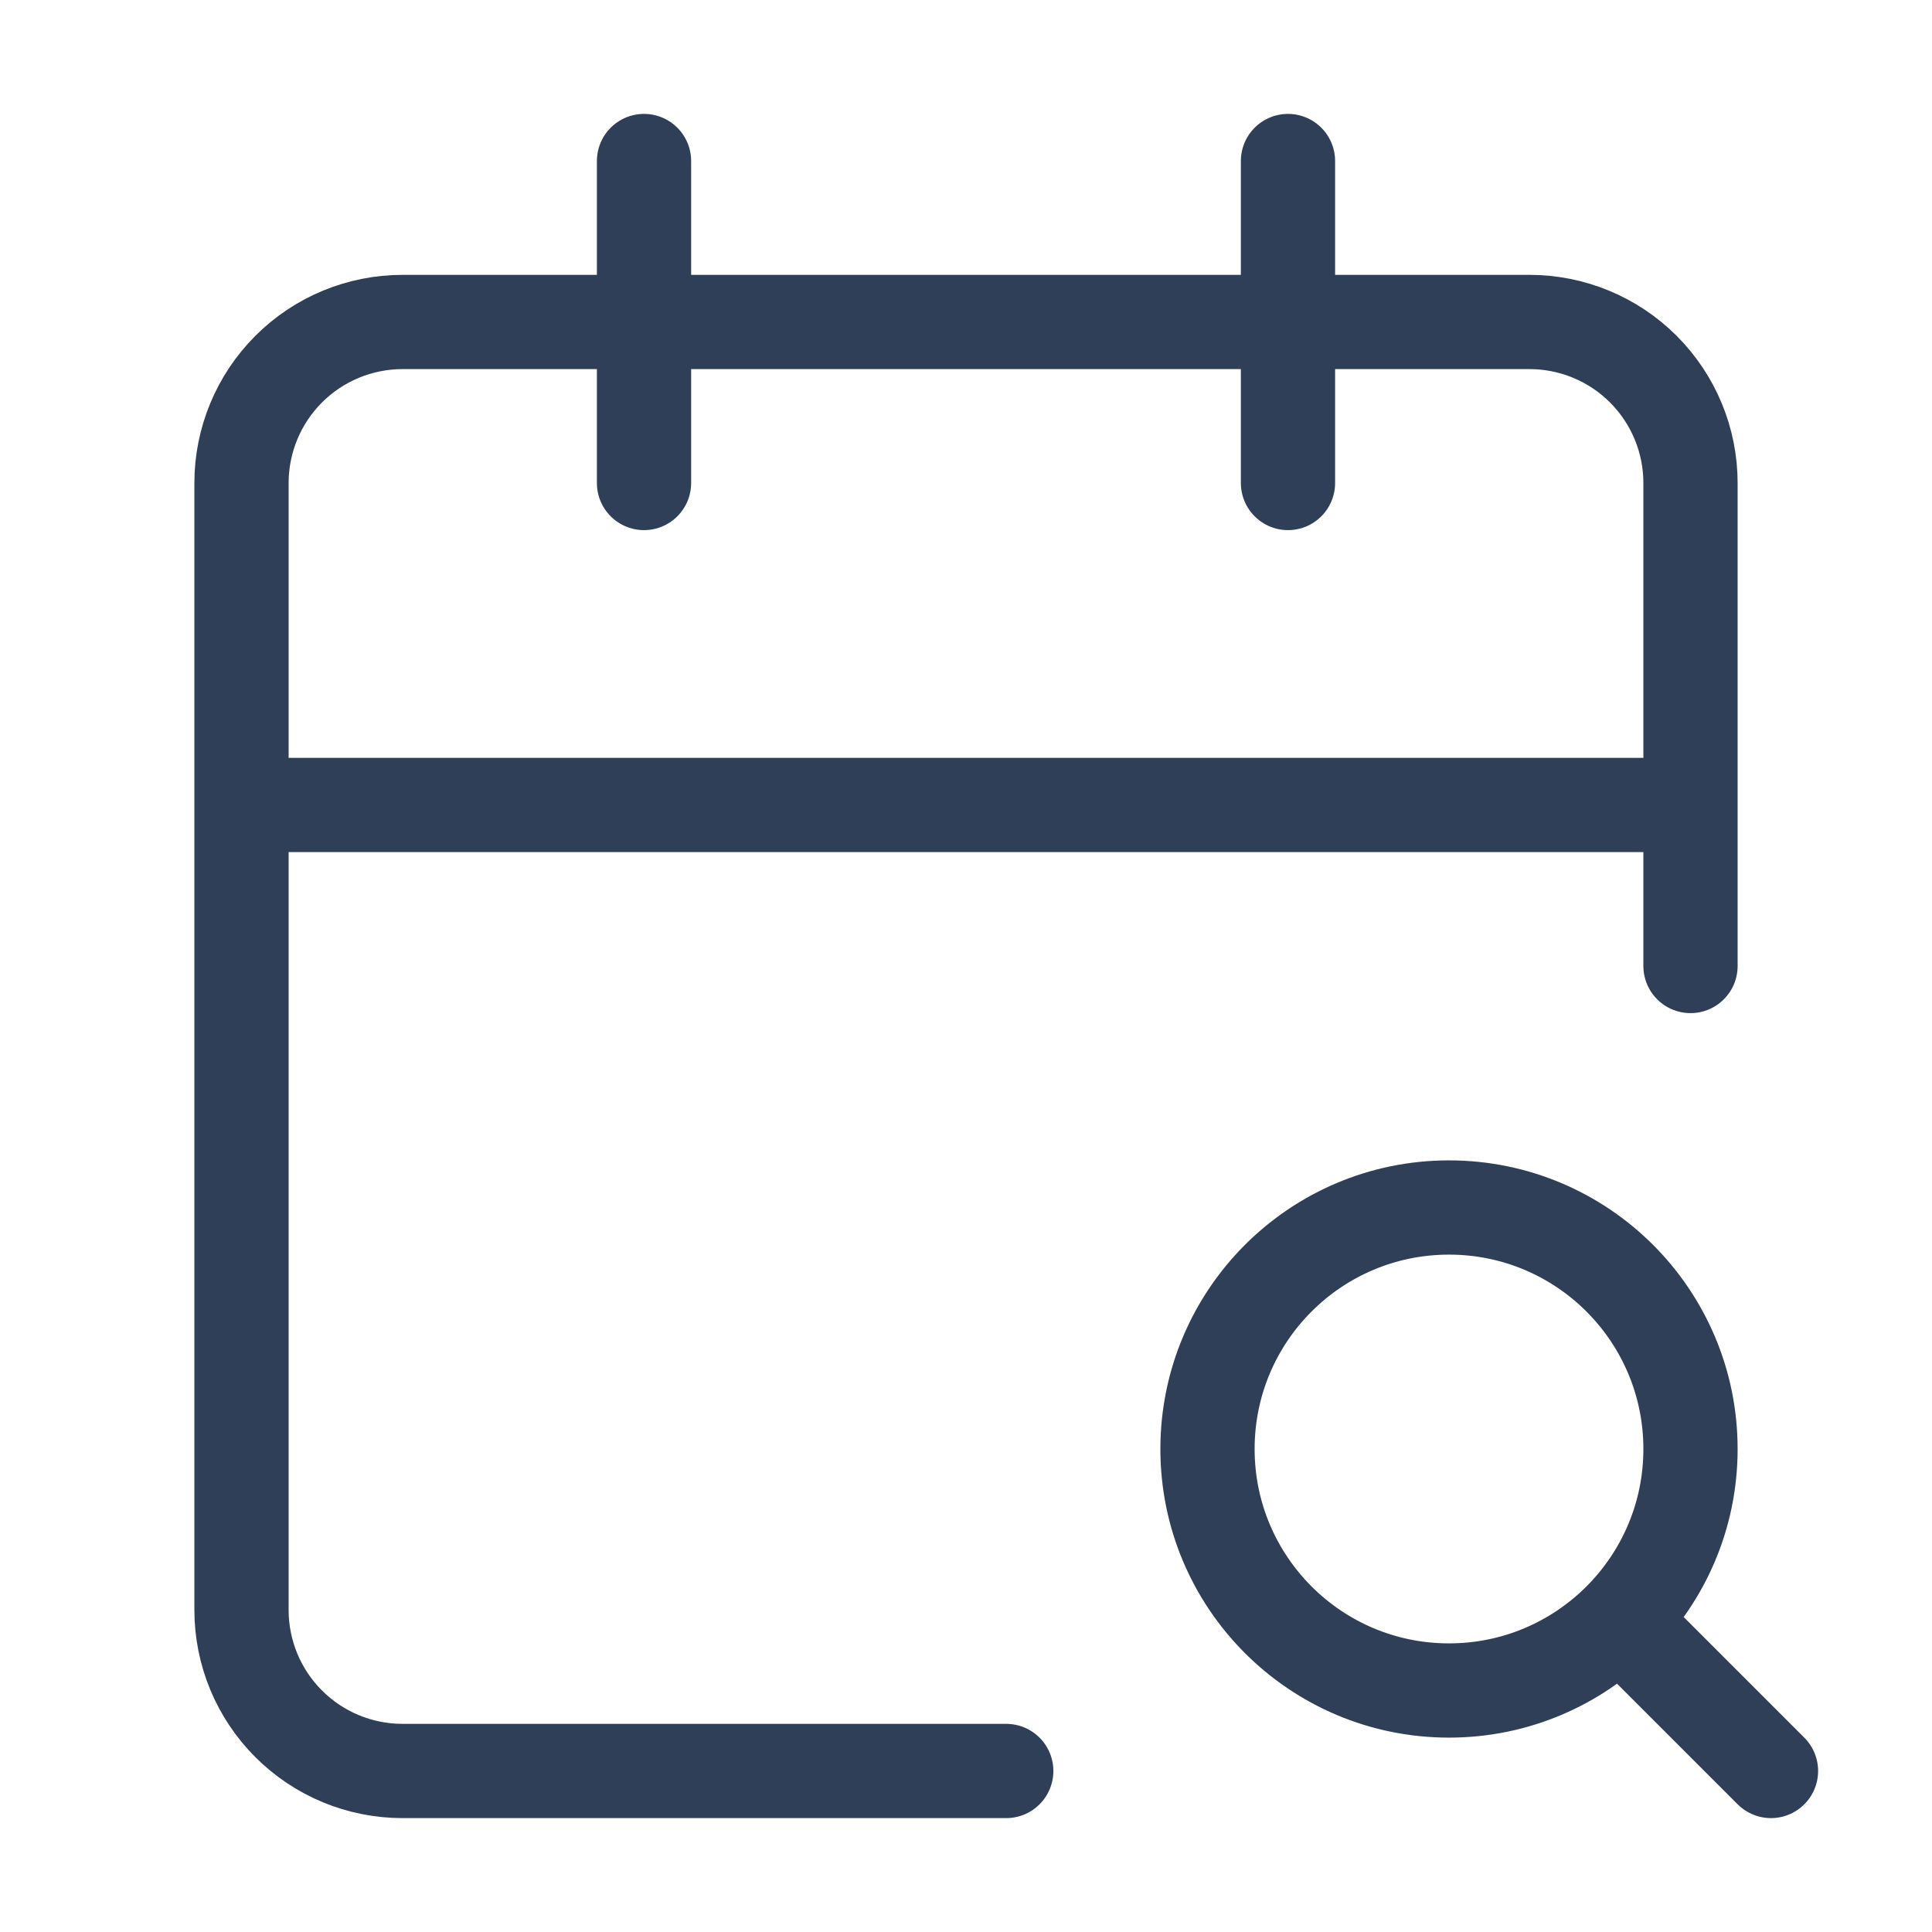 <svg width="41" height="41" viewBox="0 0 41 41" fill="none" xmlns="http://www.w3.org/2000/svg">
<path d="M35.875 20.5V10.25C35.875 9.344 35.515 8.475 34.874 7.834C34.233 7.193 33.364 6.833 32.458 6.833H8.542C7.636 6.833 6.766 7.193 6.126 7.834C5.485 8.475 5.125 9.344 5.125 10.25V34.166C5.125 35.073 5.485 35.942 6.126 36.582C6.766 37.223 7.636 37.583 8.542 37.583H21.354M27.333 3.417V10.25M13.667 3.417V10.25M5.125 17.083H35.875M37.583 37.583L35.021 35.021M35.875 30.75C35.875 33.58 33.581 35.875 30.75 35.875C27.919 35.875 25.625 33.58 25.625 30.75C25.625 27.919 27.919 25.625 30.75 25.625C33.581 25.625 35.875 27.919 35.875 30.75Z" stroke="#303F58" stroke-width="2" stroke-linecap="round" stroke-linejoin="round"/>
</svg>
